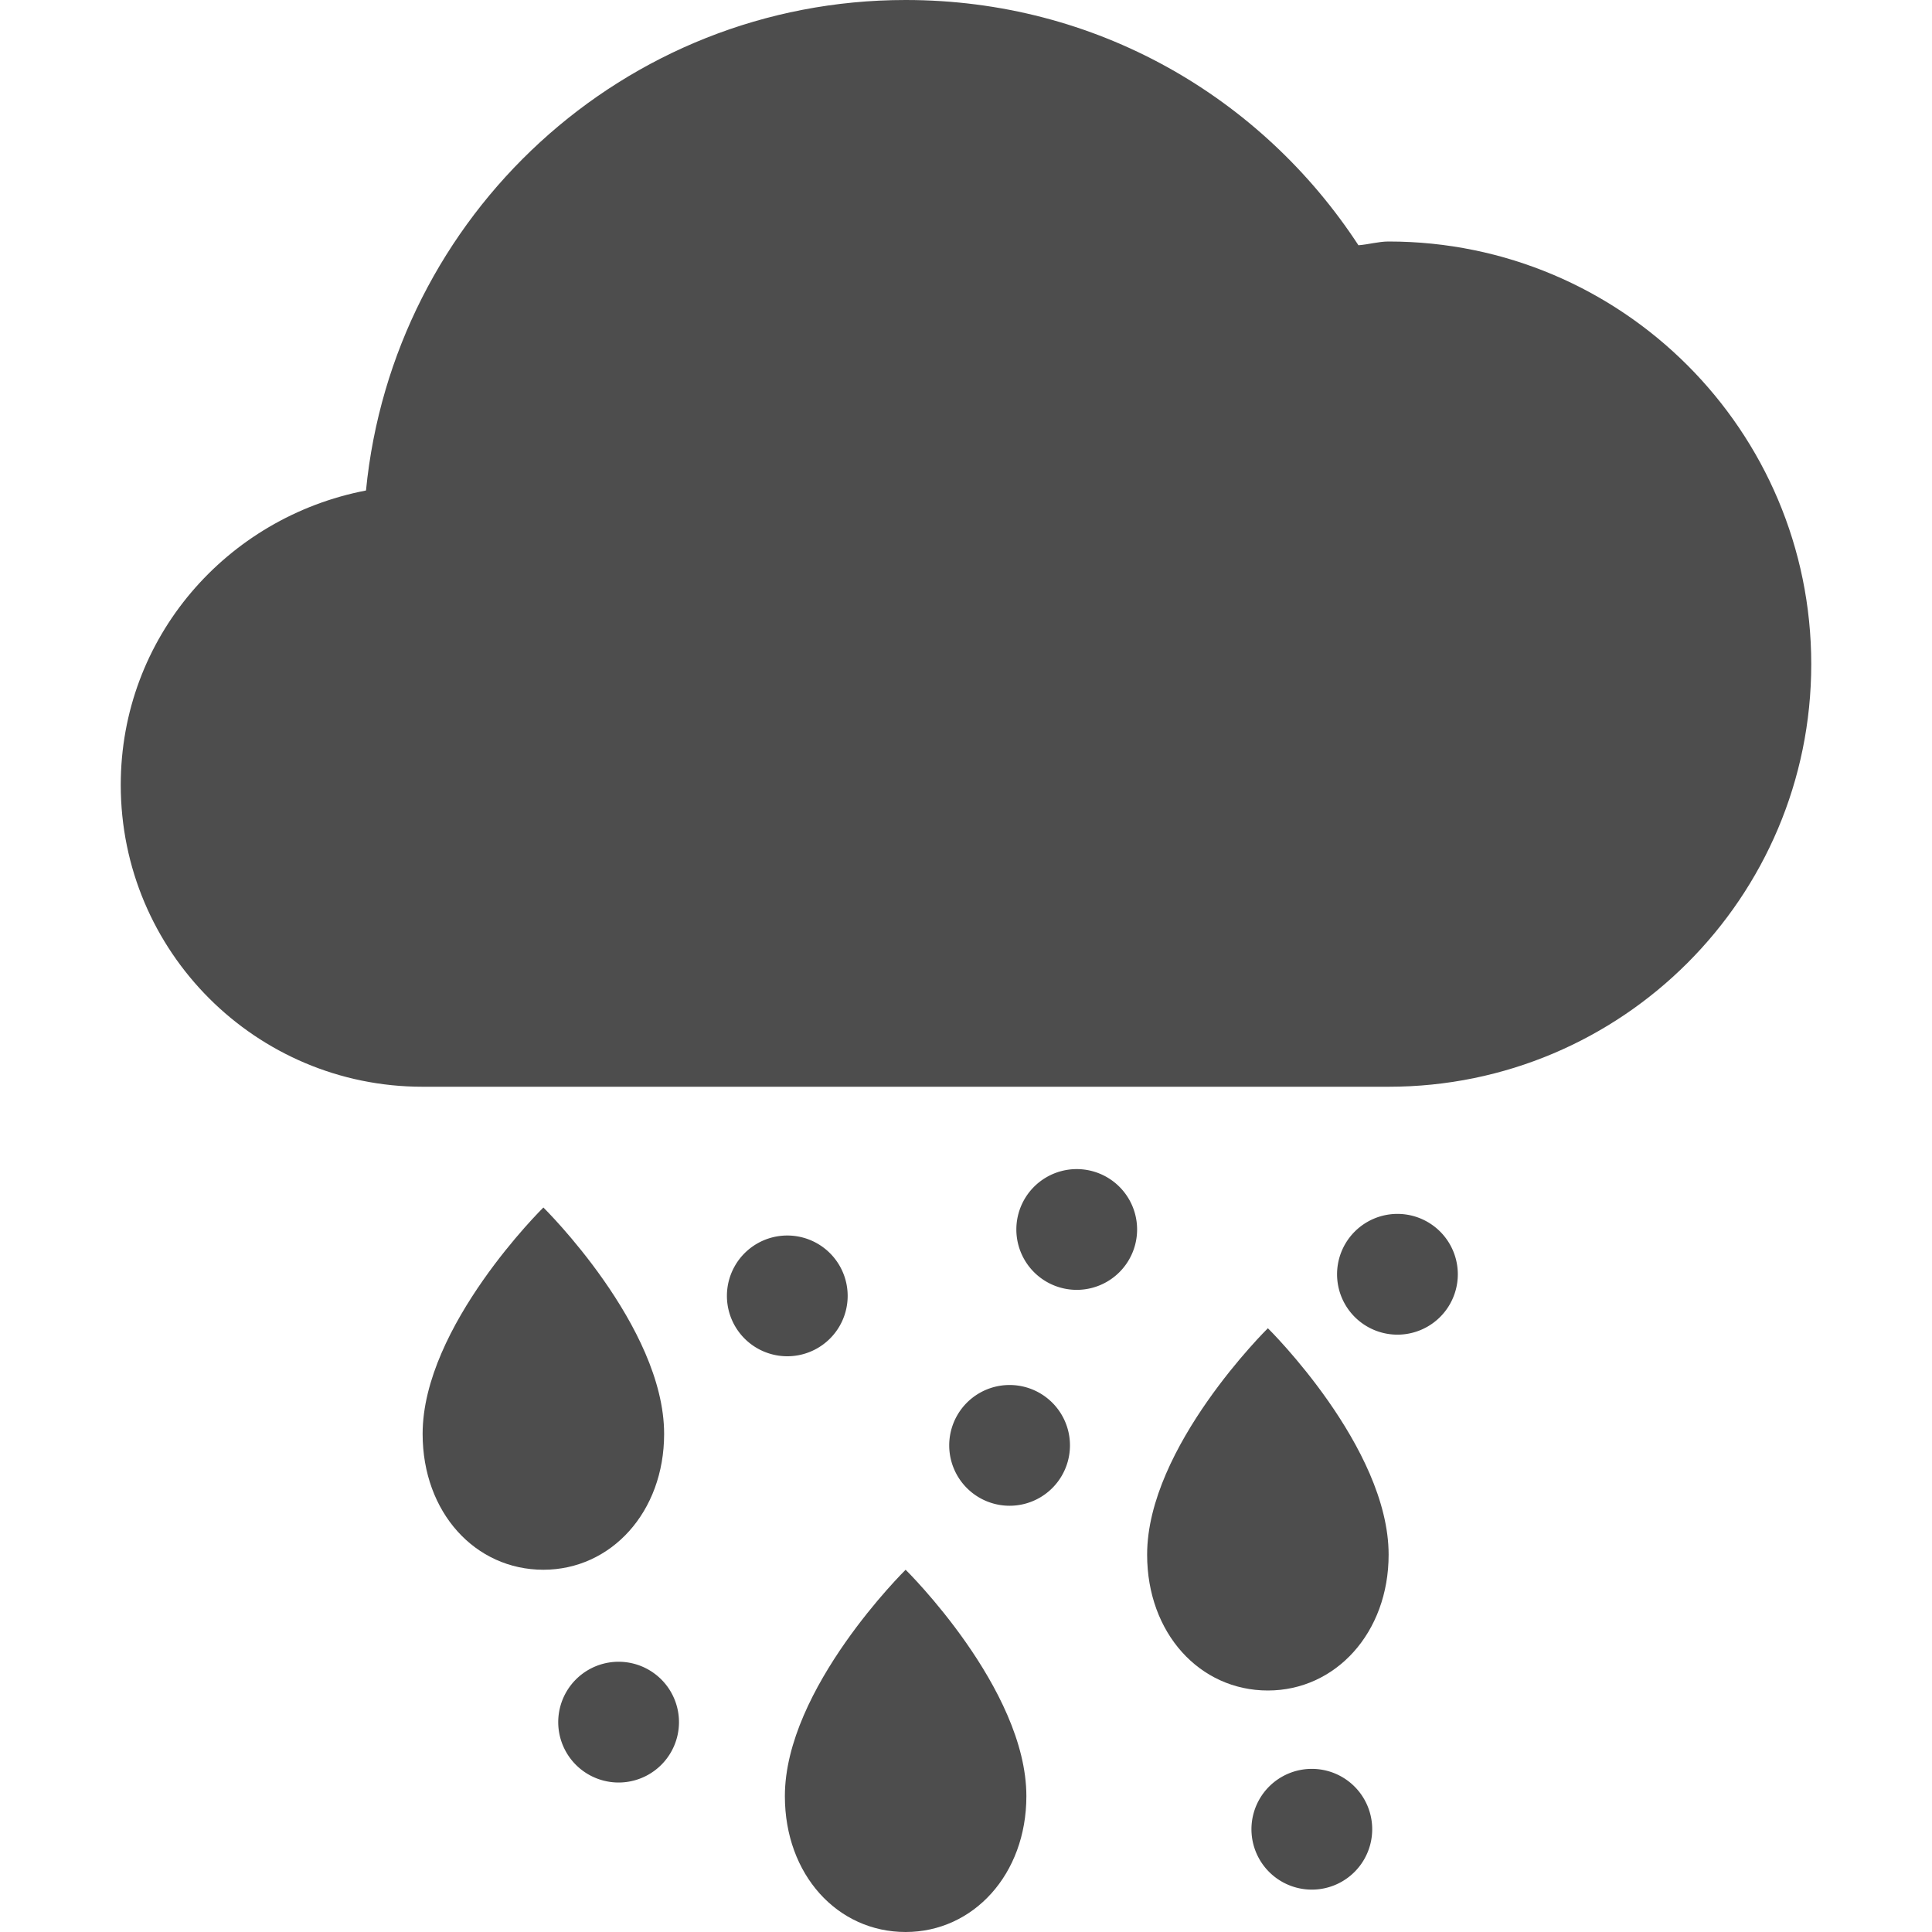 <?xml version="1.0" encoding="UTF-8" standalone="no"?>
<!-- Created with Inkscape (http://www.inkscape.org/) -->

<svg
   xmlns:dc="http://purl.org/dc/elements/1.1/"
   xmlns:cc="http://creativecommons.org/ns#"
   xmlns:rdf="http://www.w3.org/1999/02/22-rdf-syntax-ns#"
   xmlns:svg="http://www.w3.org/2000/svg"
   xmlns="http://www.w3.org/2000/svg"
   xmlns:sodipodi="http://sodipodi.sourceforge.net/DTD/sodipodi-0.dtd"
   xmlns:inkscape="http://www.inkscape.org/namespaces/inkscape"
   width="16"
   height="16"
   id="svg2"
   sodipodi:version="0.32"
   inkscape:version="0.48.5 r10040"
   version="1.0"
   sodipodi:docname="weather-snow-rain.svg"
   inkscape:output_extension="org.inkscape.output.svg.inkscape">
  <defs
     id="defs4" />
  <sodipodi:namedview
     id="base"
     pagecolor="#ffffff"
     bordercolor="#e7e7e7"
     borderopacity="1"
     inkscape:pageopacity="0.0"
     inkscape:pageshadow="2"
     inkscape:zoom="37.750216"
     inkscape:cx="5.1499068"
     inkscape:cy="4.941349"
     inkscape:document-units="px"
     inkscape:current-layer="layer1"
     showgrid="true"
     inkscape:showpageshadow="false"
     showguides="true"
     inkscape:guide-bbox="true"
     inkscape:window-width="1360"
     inkscape:window-height="707"
     inkscape:window-x="-2"
     inkscape:window-y="33"
     inkscape:window-maximized="1"
     inkscape:snap-global="true">
    <sodipodi:guide
       orientation="1,0"
       position="0,112"
       id="guide2383" />
    <sodipodi:guide
       orientation="0,1"
       position="78.156,0"
       id="guide2389" />
    <inkscape:grid
       type="xygrid"
       id="grid3672"
       visible="true"
       enabled="true" />
    <sodipodi:guide
       orientation="1,0"
       position="22.009,4.154"
       id="guide2950" />
    <sodipodi:guide
       orientation="0,1"
       position="11.225,22.009"
       id="guide2952" />
  </sodipodi:namedview>
  <g
     inkscape:label="Calque 1"
     inkscape:groupmode="layer"
     id="layer1">
    <path
       inkscape:transform-center-y="-0.48682856"
       sodipodi:nodetypes="ssscs"
       inkscape:connector-curvature="0"
       id="path3878"
       d="M 8.5,14.875 C 8.5,15.523 8.06,16 7.5,16 6.936,16 6.5,15.526 6.5,14.875 6.5,13.983 7.5,13 7.5,13 7.5,13 8.5,13.983 8.5,14.875 z"
       style="color:#000000;fill:#4d4d4d;fill-opacity:1;fill-rule:nonzero;stroke:none;stroke-width:1;marker:none;visibility:visible;display:inline;overflow:visible;enable-background:accumulate" />
    <path
       style="color:#000000;fill:#4d4d4d;fill-opacity:1;fill-rule:nonzero;stroke:none;stroke-width:2;marker:none;visibility:visible;display:inline;overflow:visible;enable-background:accumulate"
       d="M 7.5,0 C 5.164,0 3.254,1.785 3.031,4.062 1.877,4.284 1,5.281 1,6.5 1,7.881 2.119,9 3.5,9 l 4,0 4,0 C 13.433,9 15,7.433 15,5.5 15,3.567 13.433,2 11.5,2 11.416,2 11.333,2.025 11.25,2.031 10.447,0.803 9.078,0 7.5,0 z"
       id="path3901"
       inkscape:connector-curvature="0" />
    <path
       style="color:#000000;fill:#4d4d4d;fill-opacity:1;fill-rule:nonzero;stroke:none;stroke-width:1;marker:none;visibility:visible;display:inline;overflow:visible;enable-background:accumulate"
       d="M 11.5,12.875 C 11.5,13.523 11.06,14 10.5,14 9.936,14 9.5,13.526 9.5,12.875 9.5,11.983 10.5,11 10.5,11 c 0,0 1,0.983 1,1.875 z"
       id="path3886"
       inkscape:connector-curvature="0"
       sodipodi:nodetypes="ssscs"
       inkscape:transform-center-y="-0.48682856" />
    <path
       inkscape:transform-center-y="-0.48682856"
       sodipodi:nodetypes="ssscs"
       inkscape:connector-curvature="0"
       id="path3888"
       d="M 5.5,11.875 C 5.5,12.523 5.06,13 4.5,13 3.936,13 3.5,12.526 3.5,11.875 3.5,10.983 4.5,10 4.5,10 c 0,0 1,0.983 1,1.875 z"
       style="color:#000000;fill:#4d4d4d;fill-opacity:1;fill-rule:nonzero;stroke:none;stroke-width:1;marker:none;visibility:visible;display:inline;overflow:visible;enable-background:accumulate" />
    <path
       sodipodi:type="arc"
       style="fill:#4d4d4d;fill-opacity:1"
       id="path3085"
       sodipodi:cx="7.5"
       sodipodi:cy="11"
       sodipodi:rx="0.5"
       sodipodi:ry="1"
       d="m 8,11 a 0.5,1 0 1 1 -1,0 0.5,1 0 1 1 1,0 z"
       transform="matrix(1,0,0,0.5,-0.98,5.232)" />
    <path
       sodipodi:type="arc"
       style="fill:#4d4d4d;fill-opacity:1"
       id="path3085-3"
       sodipodi:cx="7.5"
       sodipodi:cy="11"
       sodipodi:rx="0.5"
       sodipodi:ry="1"
       d="m 8,11 a 0.5,1 0 1 1 -1,0 0.5,1 0 1 1 1,0 z"
       transform="matrix(1,0,0,0.5,3.364,9.649)" />
    <path
       sodipodi:type="arc"
       style="fill:#4d4d4d;fill-opacity:1"
       id="path3085-30"
       sodipodi:cx="7.5"
       sodipodi:cy="11"
       sodipodi:rx="0.5"
       sodipodi:ry="1"
       d="m 8,11 a 0.5,1 0 1 1 -1,0 0.5,1 0 1 1 1,0 z"
       transform="matrix(1,0,0,0.5,-2.377,8.762)" />
    <path
       sodipodi:type="arc"
       style="fill:#4d4d4d;fill-opacity:1"
       id="path3085-9"
       sodipodi:cx="7.5"
       sodipodi:cy="11"
       sodipodi:rx="0.5"
       sodipodi:ry="1"
       d="m 8,11 a 0.5,1 0 1 1 -1,0 0.5,1 0 1 1 1,0 z"
       transform="matrix(1,0,0,0.5,0.861,6.47)" />
    <path
       sodipodi:type="arc"
       style="fill:#4d4d4d;fill-opacity:1"
       id="path3085-7"
       sodipodi:cx="7.5"
       sodipodi:cy="11"
       sodipodi:rx="0.5"
       sodipodi:ry="1"
       d="m 8,11 a 0.5,1 0 1 1 -1,0 0.5,1 0 1 1 1,0 z"
       transform="matrix(1,0,0,0.5,4.073,5.053)" />
    <path
       sodipodi:type="arc"
       style="fill:#4d4d4d;fill-opacity:1"
       id="path3085-38"
       sodipodi:cx="7.5"
       sodipodi:cy="11"
       sodipodi:rx="0.5"
       sodipodi:ry="1"
       d="m 8,11 a 0.5,1 0 1 1 -1,0 0.5,1 0 1 1 1,0 z"
       transform="matrix(1,0,0,0.5,1.417,4.682)" />
  </g>
</svg>
